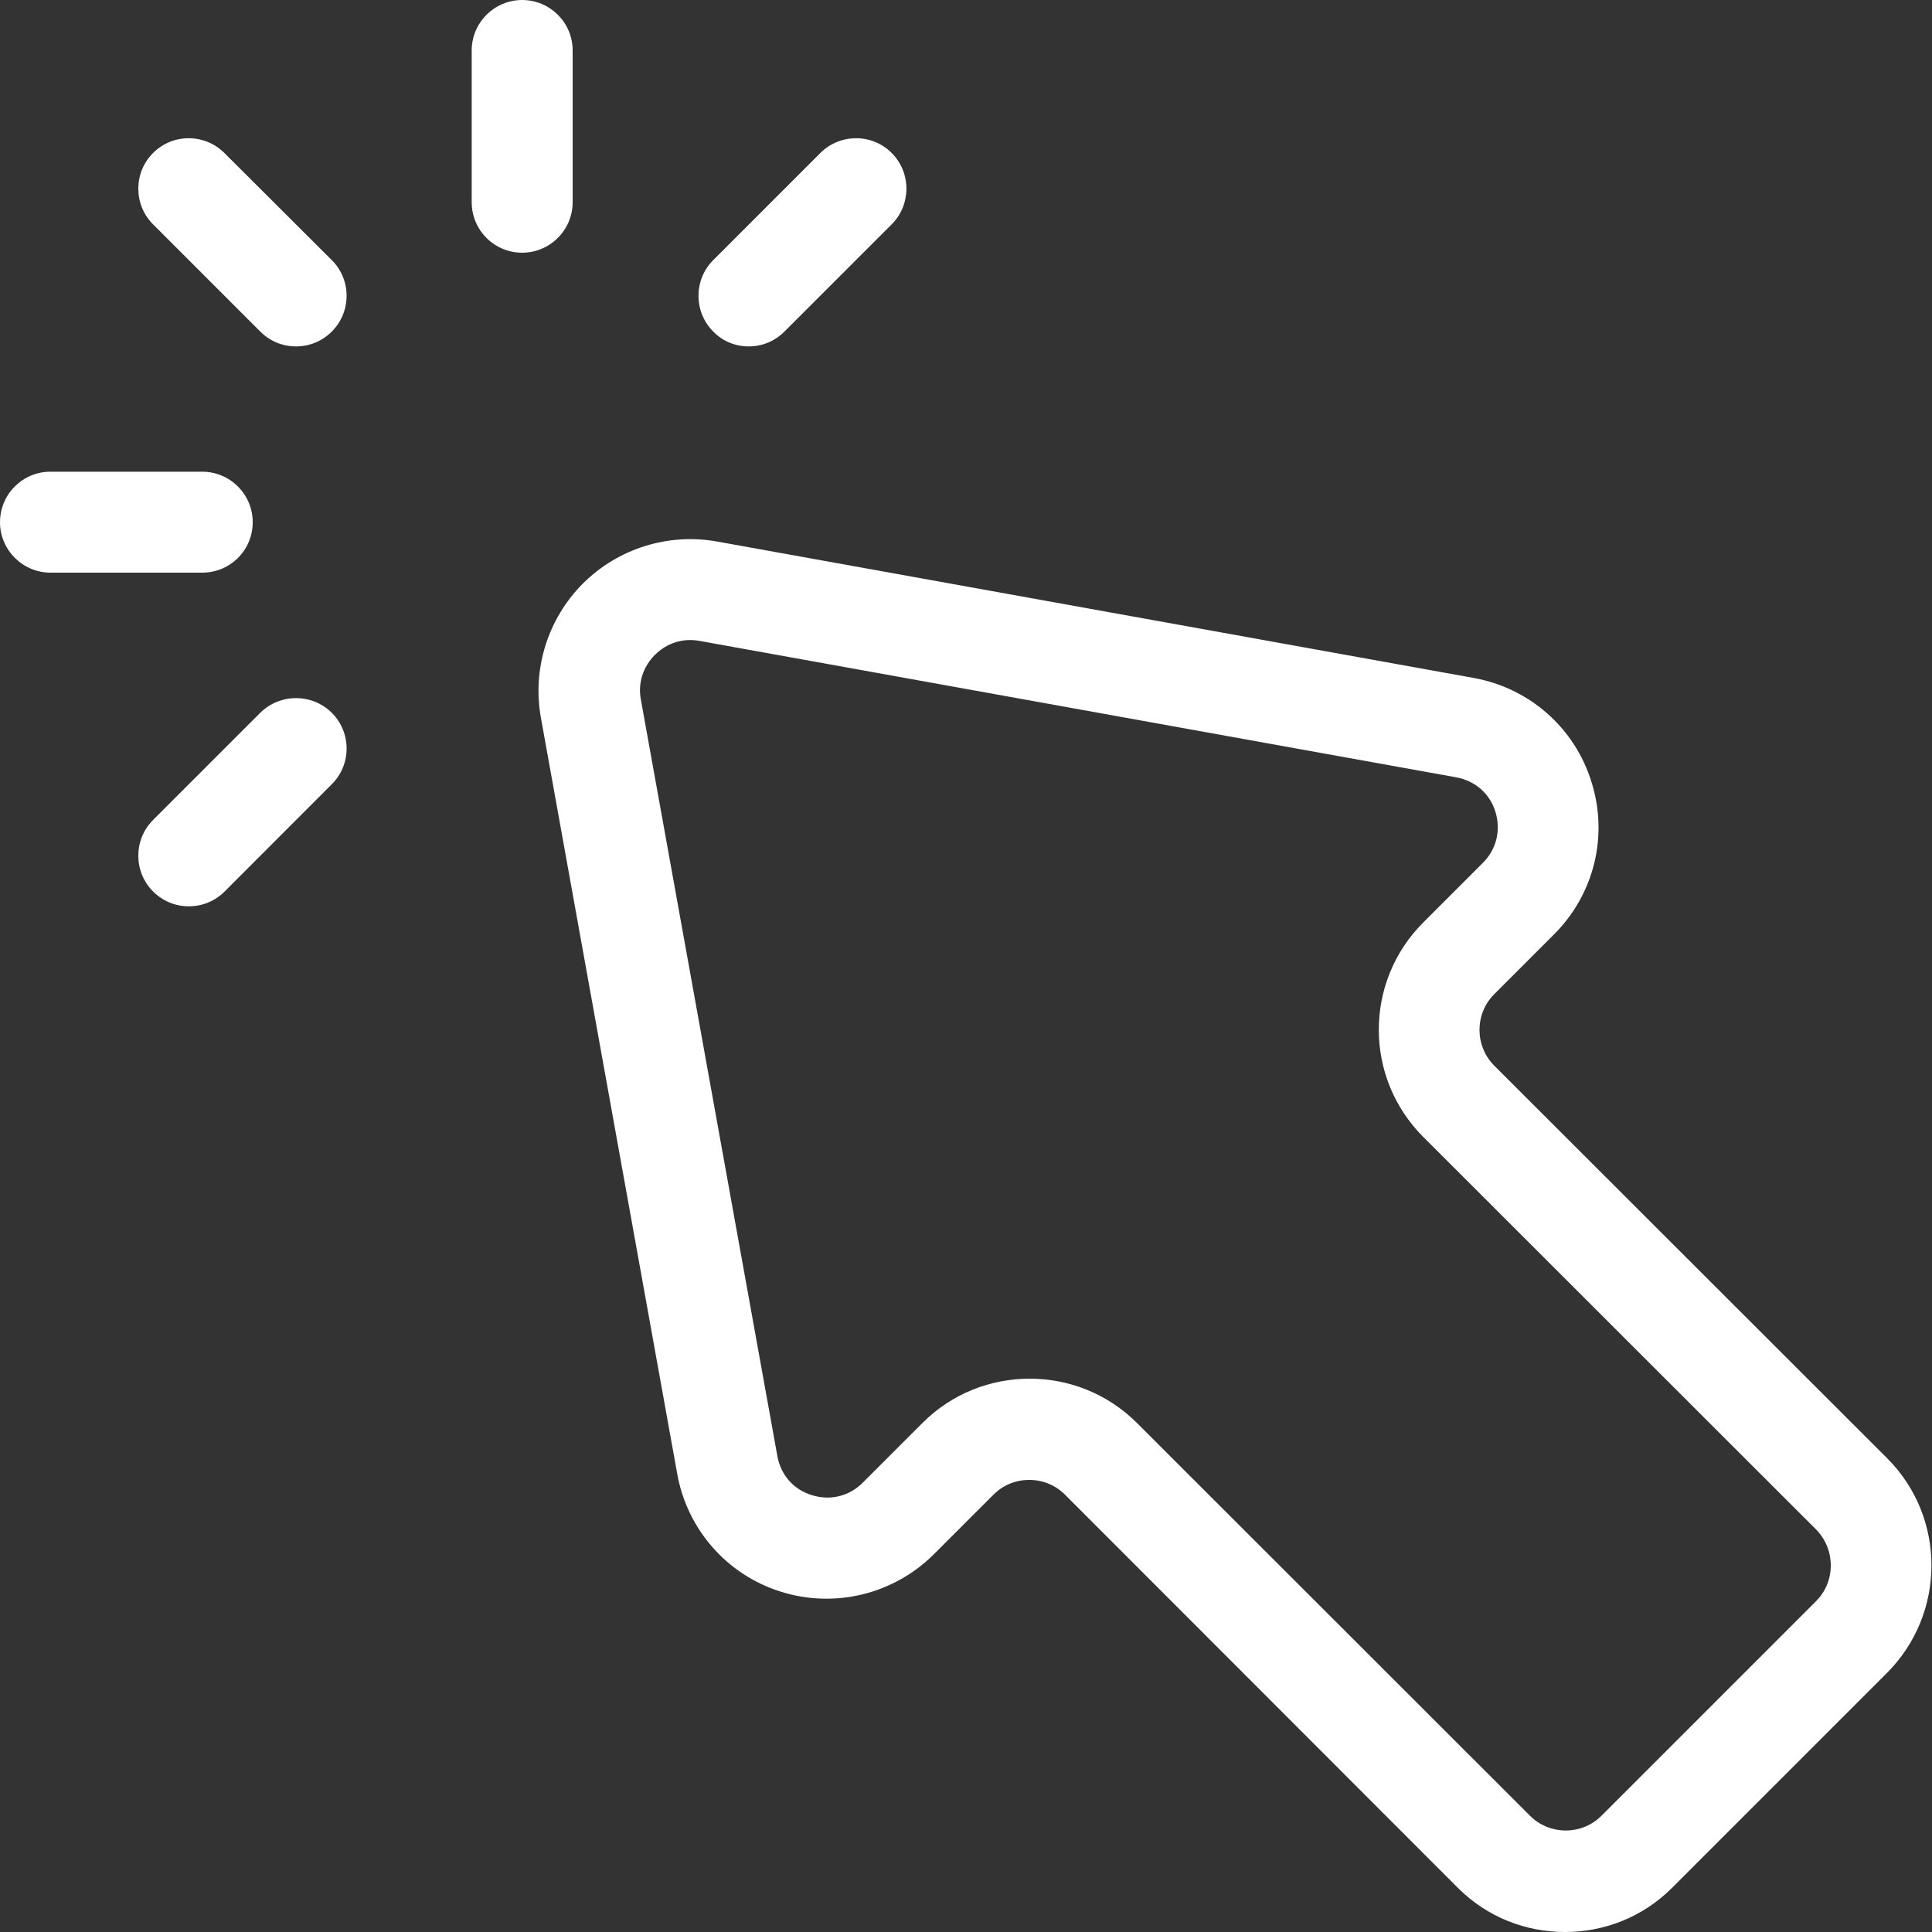 <svg width="20" height="20" viewBox="0 0 20 20" fill="none" xmlns="http://www.w3.org/2000/svg">
<rect x="0" y="0" width="20" height="20" fill="#333333" stroke="none"/>
<path d="M19.538 15.098L15.468 11.031C15.265 10.827 15.265 10.495 15.468 10.292L16.087 9.673C16.503 9.257 16.652 8.654 16.474 8.092C16.3 7.534 15.833 7.122 15.255 7.018L7.424 5.606C6.918 5.515 6.399 5.677 6.034 6.041C5.67 6.406 5.509 6.925 5.599 7.428L7.011 15.259C7.115 15.836 7.528 16.304 8.086 16.478C8.643 16.652 9.25 16.504 9.666 16.091L10.285 15.472C10.488 15.269 10.821 15.269 11.024 15.472L15.091 19.542C15.397 19.849 15.797 20 16.2 20C16.604 20 17.003 19.849 17.31 19.542L19.529 17.323C20.148 16.707 20.148 15.71 19.538 15.098ZM18.797 16.578L16.578 18.797C16.375 19 16.042 19 15.839 18.797L11.769 14.73C11.462 14.424 11.062 14.272 10.659 14.272C10.256 14.272 9.856 14.424 9.55 14.73L8.931 15.349C8.789 15.491 8.592 15.536 8.405 15.478C8.215 15.42 8.082 15.269 8.047 15.072L6.634 7.241C6.602 7.07 6.657 6.902 6.779 6.78C6.902 6.657 7.07 6.602 7.244 6.635L15.075 8.047C15.271 8.083 15.423 8.215 15.481 8.405C15.539 8.595 15.491 8.792 15.352 8.931L14.733 9.55C14.12 10.163 14.12 11.156 14.733 11.769L18.803 15.836C19.003 16.043 19.003 16.375 18.797 16.578Z" fill="white"/>
<path d="M2.323 1.584C2.119 1.38 1.787 1.38 1.584 1.584C1.381 1.787 1.381 2.119 1.584 2.322L2.694 3.432C2.797 3.535 2.929 3.586 3.064 3.586C3.2 3.586 3.332 3.535 3.435 3.432C3.639 3.228 3.639 2.896 3.435 2.693L2.323 1.584Z" fill="white"/>
<path d="M2.616 5.406C2.616 5.115 2.38 4.883 2.093 4.883H0.522C0.232 4.883 0 5.119 0 5.406C0 5.693 0.235 5.928 0.522 5.928H2.093C2.383 5.928 2.616 5.696 2.616 5.406Z" fill="white"/>
<path d="M2.694 7.379L1.584 8.489C1.381 8.692 1.381 9.024 1.584 9.228C1.687 9.331 1.819 9.382 1.955 9.382C2.09 9.382 2.223 9.331 2.326 9.228L3.435 8.118C3.639 7.915 3.639 7.583 3.435 7.379C3.229 7.176 2.9 7.176 2.694 7.379Z" fill="white"/>
<path d="M7.751 3.586C7.886 3.586 8.018 3.535 8.121 3.432L9.231 2.322C9.434 2.119 9.434 1.787 9.231 1.584C9.028 1.38 8.696 1.38 8.492 1.584L7.383 2.693C7.18 2.896 7.18 3.228 7.383 3.432C7.483 3.535 7.615 3.586 7.751 3.586Z" fill="white"/>
<path d="M5.928 2.093V0.522C5.928 0.232 5.692 0 5.405 0C5.118 0 4.883 0.235 4.883 0.522V2.093C4.883 2.383 5.118 2.616 5.405 2.616C5.692 2.616 5.928 2.383 5.928 2.093Z" fill="white"/>
</svg>
